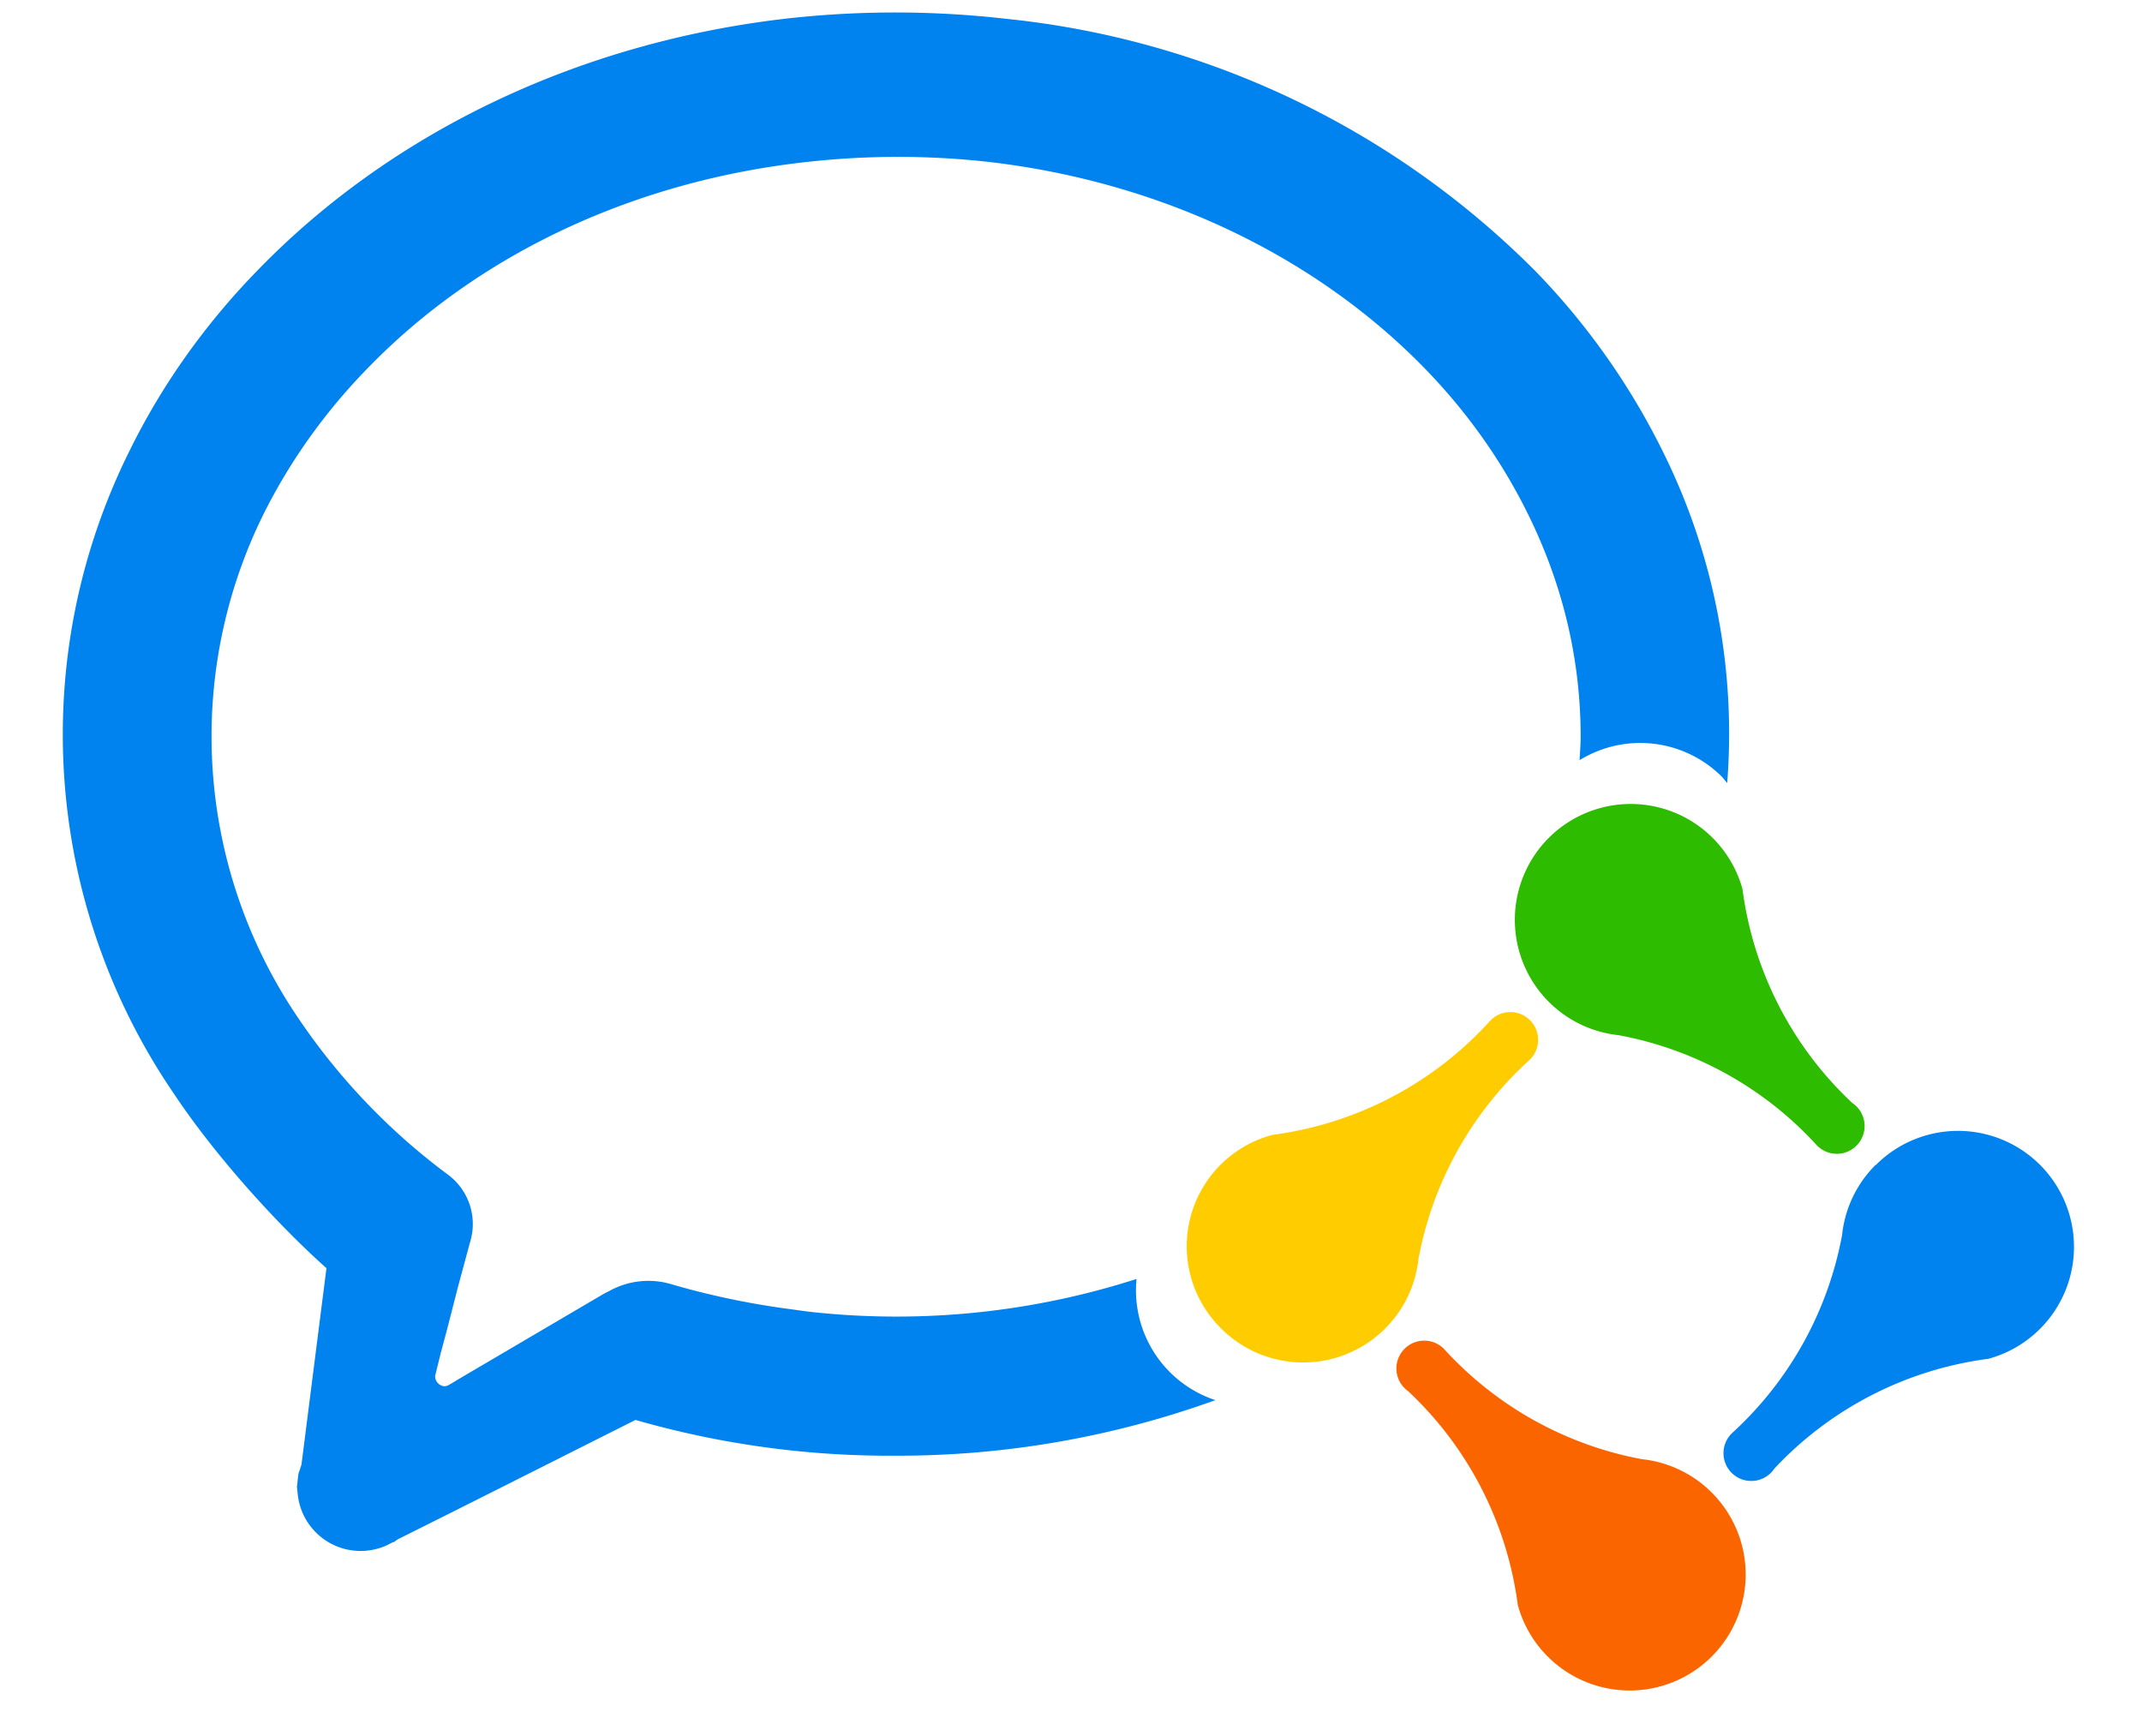 <?xml version="1.0" standalone="no"?>
<!DOCTYPE svg PUBLIC "-//W3C//DTD SVG 1.1//EN" "http://www.w3.org/Graphics/SVG/1.1/DTD/svg11.dtd"><svg t="1627820918723"
    class="icon" viewBox="0 0 1228 1024" version="1.1" xmlns="http://www.w3.org/2000/svg" p-id="2189"
    xmlns:xlink="http://www.w3.org/1999/xlink" width="30.844" height="25">
    <defs>
        <style type="text/css"></style>
    </defs>
    <path
        d="M810.765 795.443a16.384 16.384 0 0 0 2.048 24.986 210.125 210.125 0 0 1 64.717 126.157 68.403 68.403 0 1 0 73.114-86.016 209.92 209.92 0 0 1-116.736-65.126 16.384 16.384 0 0 0-23.142 0z"
        fill="#FB6500" p-id="2190"></path>
    <path
        d="M1088.474 687.104a68.198 68.198 0 0 0-19.661 41.165 209.92 209.92 0 0 1-64.922 116.941 16.384 16.384 0 1 0 24.986 20.89 209.92 209.92 0 0 1 126.157-64.717 68.403 68.403 0 1 0-66.355-114.278z"
        fill="#0082EF" p-id="2191"></path>
    <path
        d="M895.757 494.182a68.403 68.403 0 0 0 41.165 116.326 209.92 209.92 0 0 1 116.941 64.922 16.384 16.384 0 1 0 20.89-24.986 210.125 210.125 0 0 1-64.717-126.157 68.403 68.403 0 0 0-114.278-30.106z"
        fill="#2DBC00" p-id="2192"></path>
    <path
        d="M862.17 601.088l-1.229 1.229a209.715 209.715 0 0 1-128 66.97 67.994 67.994 0 0 0-30.31 114.278 68.403 68.403 0 0 0 116.326-41.165 210.125 210.125 0 0 1 65.126-116.941 16.384 16.384 0 0 0-21.914-24.371z"
        fill="#FFCC00" p-id="2193"></path>
    <path
        d="M448.884 10.65C326.208 24.166 215.002 76.595 135.13 158.515 103.386 190.874 77.581 227.328 58.535 266.24a375.194 375.194 0 0 0 26.419 378.88c21.709 32.768 57.344 73.728 89.907 102.81l-14.746 115.917-1.638 4.915c-0.41 1.434-0.41 3.072-0.614 4.506l-0.41 3.686 0.41 3.686a37.274 37.274 0 0 0 56.115 28.877h0.614l2.253-1.638 35.226-17.613 105.062-52.838a542.31 542.31 0 0 0 153.6 21.094 550.912 550.912 0 0 0 188.416-32.768 68.198 68.198 0 0 1-46.49-71.475 462.643 462.643 0 0 1-193.741 19.251L448.474 772.096a468.378 468.378 0 0 1-69.632-14.541 47.514 47.514 0 0 0-37.274 3.891l-2.867 1.434-86.426 50.79-3.686 2.253c-2.048 1.229-3.072 1.638-4.096 1.638a5.939 5.939 0 0 1-5.53-6.144l3.277-13.312 3.891-14.541 6.144-23.962 7.168-26.624a36.25 36.25 0 0 0-13.107-40.346 377.856 377.856 0 0 1-87.245-90.931A295.526 295.526 0 0 1 137.792 303.104c15.565-31.13 36.045-60.006 61.44-86.016 65.536-67.584 157.696-110.592 259.686-121.651a483.738 483.738 0 0 1 106.086 0c101.376 11.674 193.126 55.296 258.253 122.47 25.19 26.01 45.67 55.296 60.826 86.426 20.275 41.37 30.515 85.197 30.515 130.048 0 4.71-0.41 9.421-0.614 13.926a68.198 68.198 0 0 1 83.968 9.83l3.072 3.686a373.146 373.146 0 0 0-37.274-194.15 418.202 418.202 0 0 0-75.776-107.725A514.048 514.048 0 0 0 575.45 11.059a576.102 576.102 0 0 0-126.566-0.41z"
        fill="#0082EF" p-id="2194"></path>
</svg>